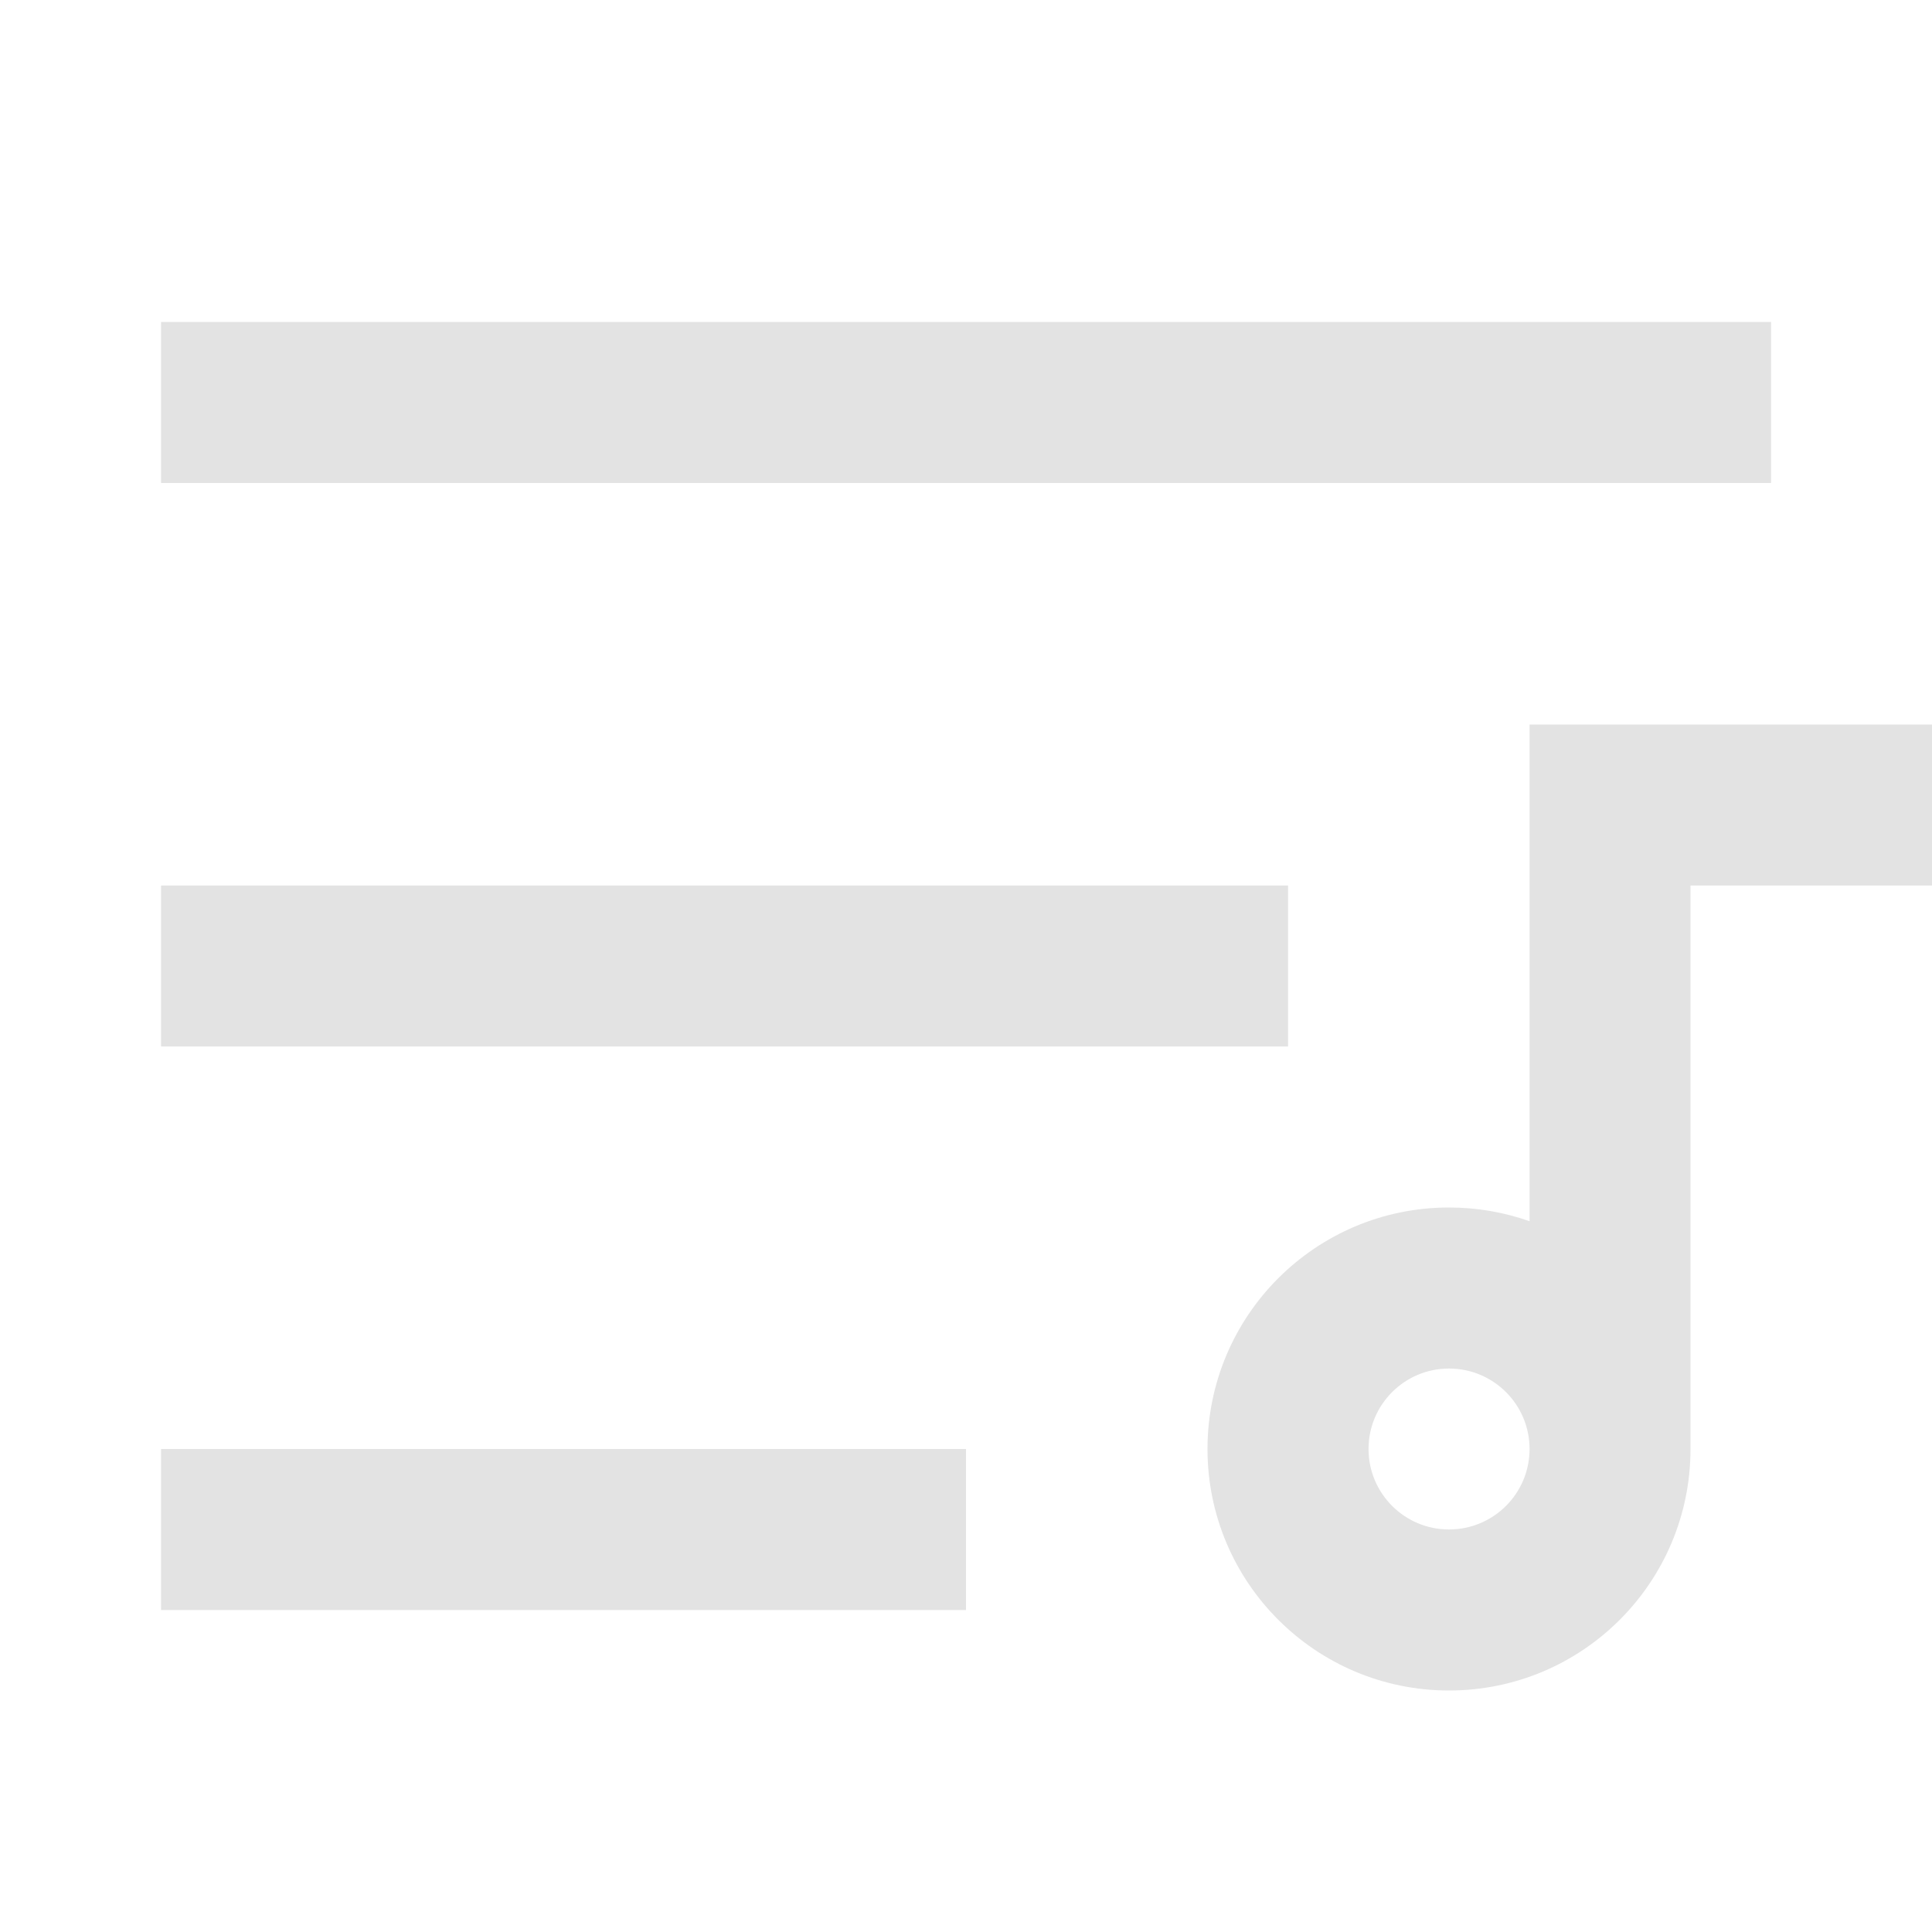 <svg width="20" height="20" viewBox="0 0 20 20" fill="none" xmlns="http://www.w3.org/2000/svg">
<g clip-path="url(#clip0_1535_59)">
<path d="M1.667 15H10V16.667H1.667V15ZM1.667 9.167H13.334V10.833H1.667V9.167ZM1.667 3.333H18.334V5H1.667V3.333ZM15.834 12.642V7.5H20V9.167H17.5V15C17.5 16.381 16.381 17.5 15 17.5C13.62 17.5 12.5 16.381 12.5 15C12.5 13.619 13.62 12.5 15 12.5C15.293 12.5 15.573 12.55 15.834 12.642ZM15 15.833C15.461 15.833 15.834 15.46 15.834 15C15.834 14.54 15.461 14.167 15 14.167C14.54 14.167 14.167 14.54 14.167 15C14.167 15.46 14.54 15.833 15 15.833Z" fill="#E3E3E3"/>
</g>
<defs>
<clipPath id="clip0_1535_59">
<rect width="20" height="20" fill="white"/>
</clipPath>
</defs>
</svg>
